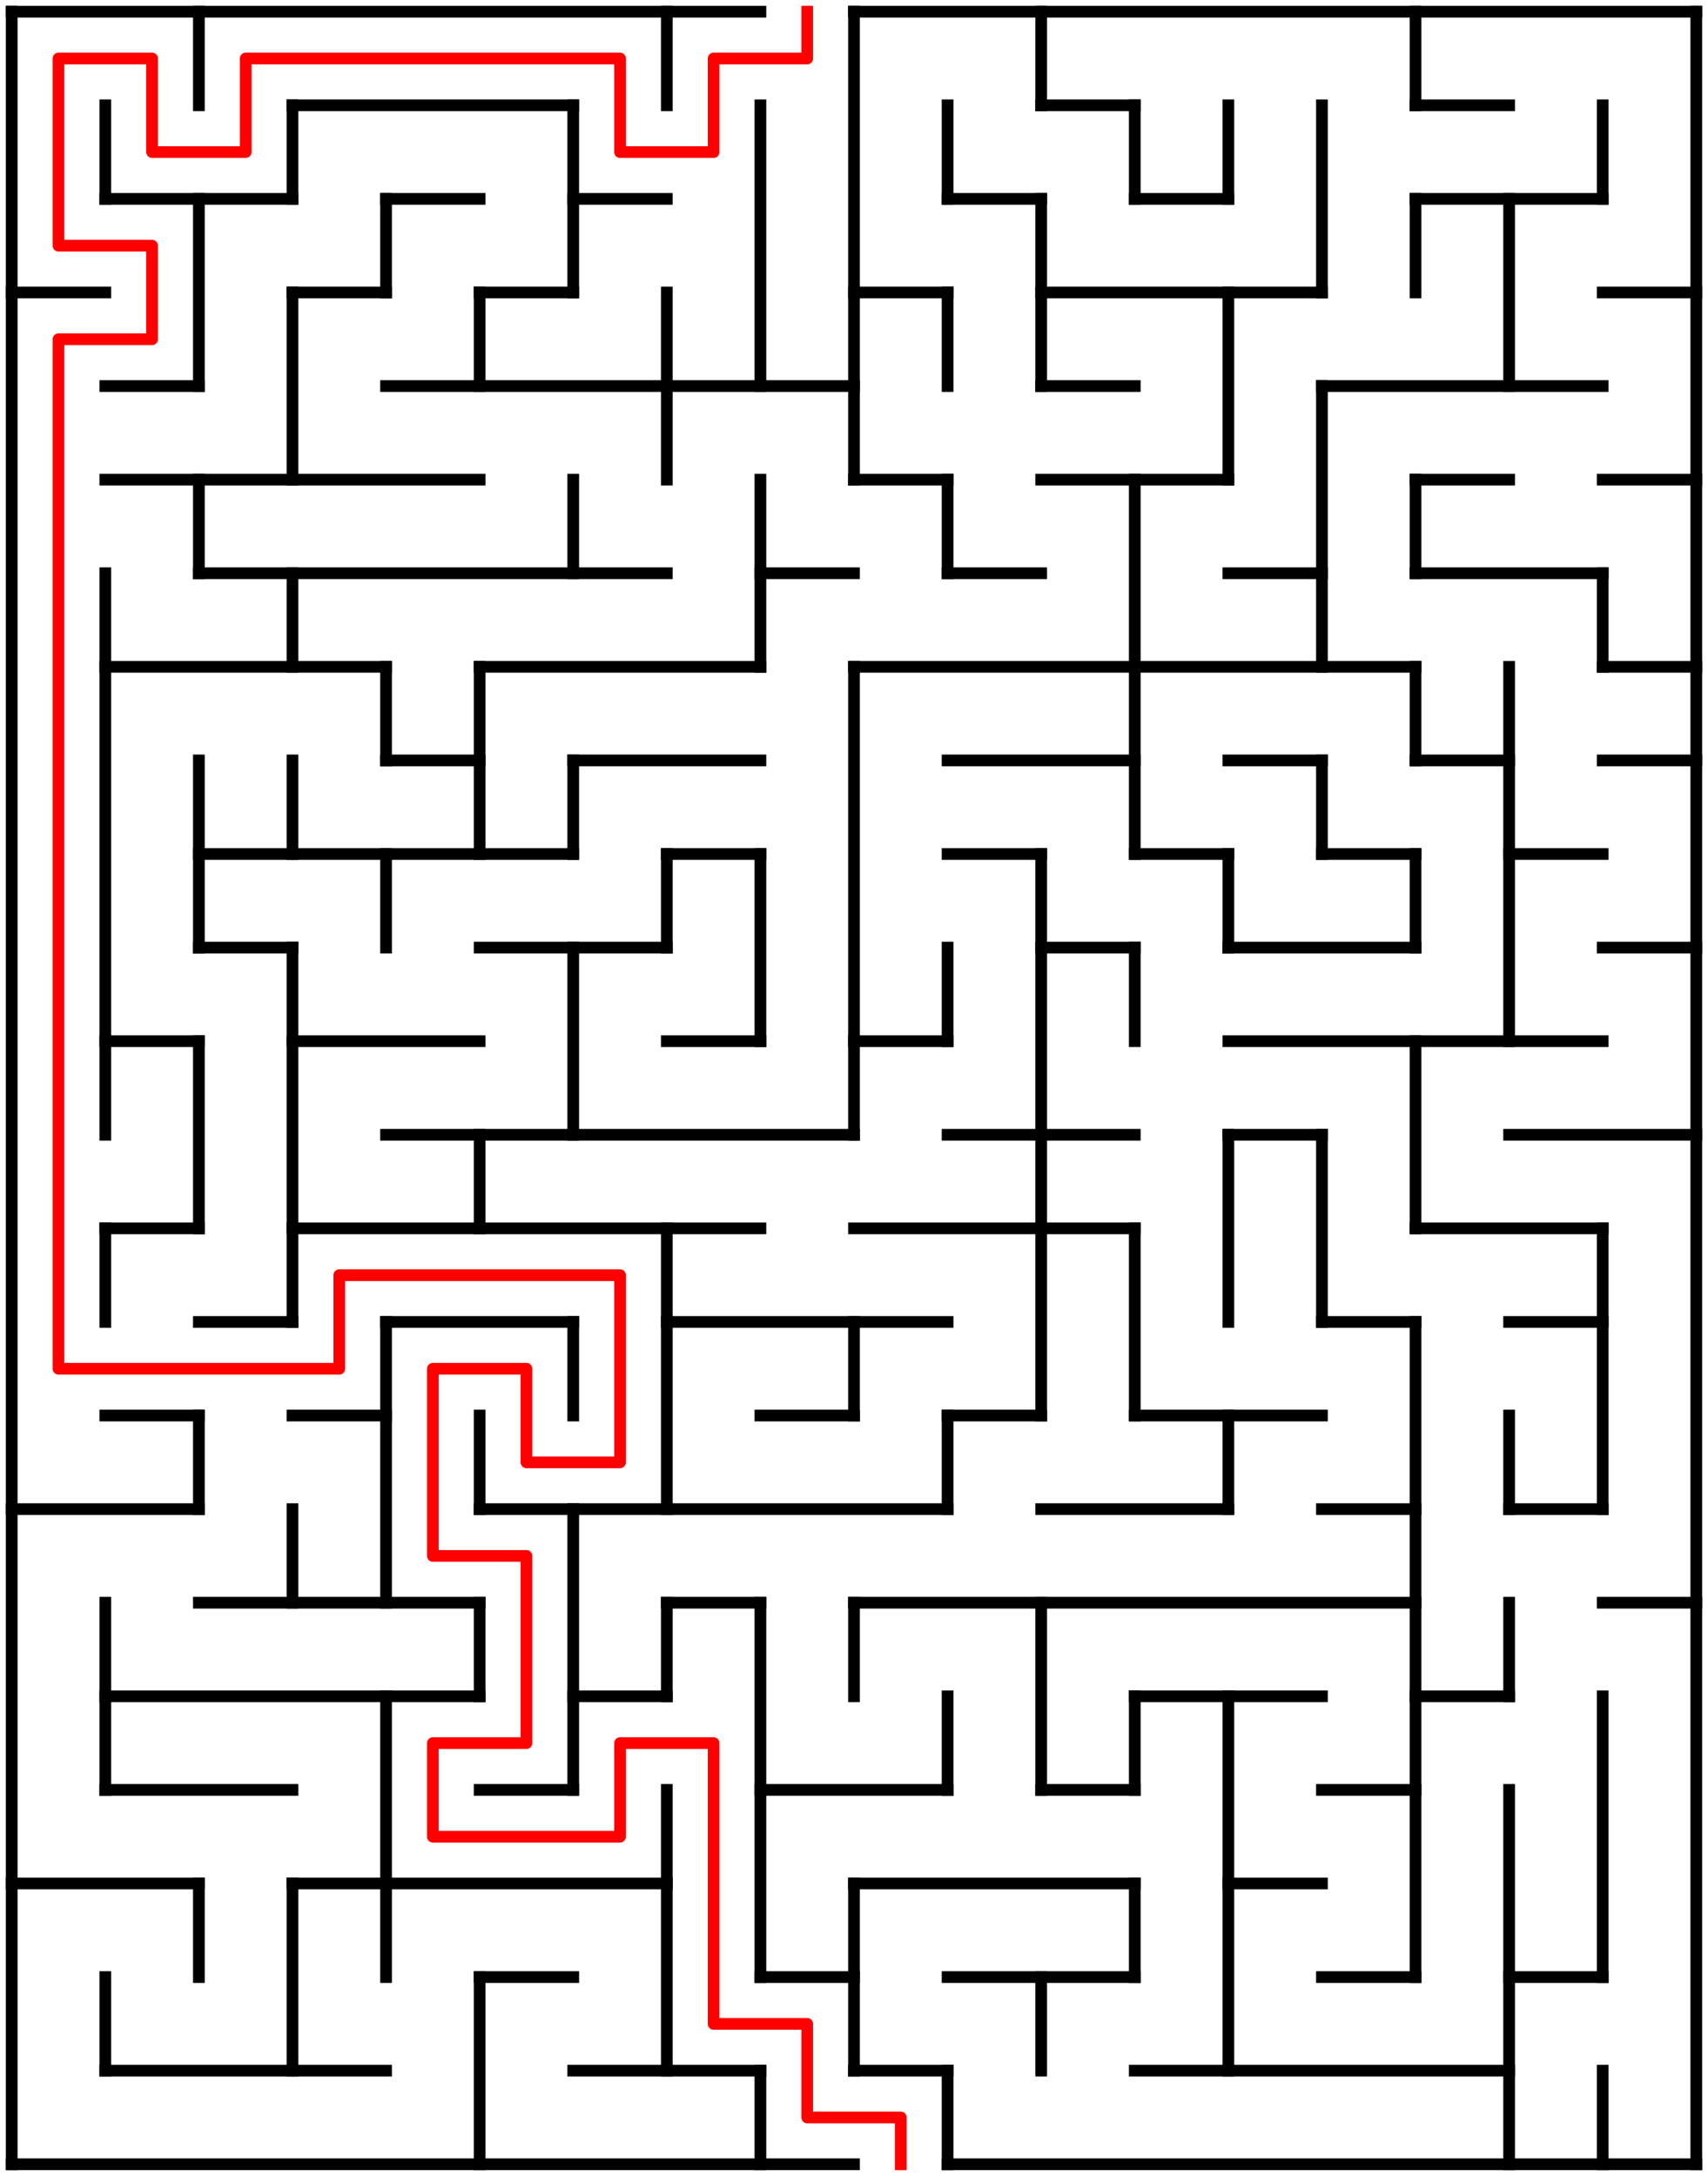 ﻿<?xml version="1.0" encoding="utf-8" standalone="no"?>
<!DOCTYPE svg PUBLIC "-//W3C//DTD SVG 1.1//EN" "http://www.w3.org/Graphics/SVG/1.1/DTD/svg11.dtd">
<svg width="292" height="372" version="1.1" xmlns="http://www.w3.org/2000/svg">
  <title>18 by 23 orthogonal maze</title>
  <g fill="none" stroke="#000000" stroke-width="2" stroke-linecap="square">
    <line x1="2" y1="2" x2="130" y2="2" />
    <line x1="146" y1="2" x2="290" y2="2" />
    <line x1="50" y1="18" x2="98" y2="18" />
    <line x1="178" y1="18" x2="194" y2="18" />
    <line x1="242" y1="18" x2="258" y2="18" />
    <line x1="18" y1="34" x2="50" y2="34" />
    <line x1="66" y1="34" x2="82" y2="34" />
    <line x1="98" y1="34" x2="114" y2="34" />
    <line x1="162" y1="34" x2="178" y2="34" />
    <line x1="194" y1="34" x2="210" y2="34" />
    <line x1="242" y1="34" x2="274" y2="34" />
    <line x1="2" y1="50" x2="18" y2="50" />
    <line x1="50" y1="50" x2="66" y2="50" />
    <line x1="82" y1="50" x2="98" y2="50" />
    <line x1="146" y1="50" x2="162" y2="50" />
    <line x1="178" y1="50" x2="226" y2="50" />
    <line x1="274" y1="50" x2="290" y2="50" />
    <line x1="18" y1="66" x2="34" y2="66" />
    <line x1="66" y1="66" x2="146" y2="66" />
    <line x1="178" y1="66" x2="194" y2="66" />
    <line x1="226" y1="66" x2="274" y2="66" />
    <line x1="18" y1="82" x2="82" y2="82" />
    <line x1="146" y1="82" x2="162" y2="82" />
    <line x1="178" y1="82" x2="210" y2="82" />
    <line x1="242" y1="82" x2="258" y2="82" />
    <line x1="274" y1="82" x2="290" y2="82" />
    <line x1="34" y1="98" x2="114" y2="98" />
    <line x1="130" y1="98" x2="146" y2="98" />
    <line x1="162" y1="98" x2="178" y2="98" />
    <line x1="210" y1="98" x2="226" y2="98" />
    <line x1="242" y1="98" x2="274" y2="98" />
    <line x1="18" y1="114" x2="66" y2="114" />
    <line x1="82" y1="114" x2="130" y2="114" />
    <line x1="146" y1="114" x2="242" y2="114" />
    <line x1="274" y1="114" x2="290" y2="114" />
    <line x1="66" y1="130" x2="82" y2="130" />
    <line x1="98" y1="130" x2="130" y2="130" />
    <line x1="162" y1="130" x2="194" y2="130" />
    <line x1="210" y1="130" x2="226" y2="130" />
    <line x1="242" y1="130" x2="258" y2="130" />
    <line x1="274" y1="130" x2="290" y2="130" />
    <line x1="34" y1="146" x2="98" y2="146" />
    <line x1="114" y1="146" x2="130" y2="146" />
    <line x1="162" y1="146" x2="178" y2="146" />
    <line x1="194" y1="146" x2="210" y2="146" />
    <line x1="226" y1="146" x2="242" y2="146" />
    <line x1="258" y1="146" x2="274" y2="146" />
    <line x1="34" y1="162" x2="50" y2="162" />
    <line x1="82" y1="162" x2="114" y2="162" />
    <line x1="178" y1="162" x2="194" y2="162" />
    <line x1="210" y1="162" x2="242" y2="162" />
    <line x1="274" y1="162" x2="290" y2="162" />
    <line x1="18" y1="178" x2="34" y2="178" />
    <line x1="50" y1="178" x2="82" y2="178" />
    <line x1="114" y1="178" x2="130" y2="178" />
    <line x1="146" y1="178" x2="162" y2="178" />
    <line x1="210" y1="178" x2="274" y2="178" />
    <line x1="66" y1="194" x2="146" y2="194" />
    <line x1="162" y1="194" x2="194" y2="194" />
    <line x1="210" y1="194" x2="226" y2="194" />
    <line x1="258" y1="194" x2="290" y2="194" />
    <line x1="18" y1="210" x2="34" y2="210" />
    <line x1="50" y1="210" x2="130" y2="210" />
    <line x1="146" y1="210" x2="194" y2="210" />
    <line x1="242" y1="210" x2="274" y2="210" />
    <line x1="34" y1="226" x2="50" y2="226" />
    <line x1="66" y1="226" x2="98" y2="226" />
    <line x1="114" y1="226" x2="162" y2="226" />
    <line x1="226" y1="226" x2="242" y2="226" />
    <line x1="258" y1="226" x2="274" y2="226" />
    <line x1="18" y1="242" x2="34" y2="242" />
    <line x1="50" y1="242" x2="66" y2="242" />
    <line x1="130" y1="242" x2="146" y2="242" />
    <line x1="162" y1="242" x2="178" y2="242" />
    <line x1="194" y1="242" x2="226" y2="242" />
    <line x1="2" y1="258" x2="34" y2="258" />
    <line x1="82" y1="258" x2="162" y2="258" />
    <line x1="178" y1="258" x2="210" y2="258" />
    <line x1="226" y1="258" x2="242" y2="258" />
    <line x1="258" y1="258" x2="274" y2="258" />
    <line x1="34" y1="274" x2="82" y2="274" />
    <line x1="114" y1="274" x2="130" y2="274" />
    <line x1="146" y1="274" x2="242" y2="274" />
    <line x1="274" y1="274" x2="290" y2="274" />
    <line x1="18" y1="290" x2="82" y2="290" />
    <line x1="98" y1="290" x2="114" y2="290" />
    <line x1="194" y1="290" x2="226" y2="290" />
    <line x1="242" y1="290" x2="258" y2="290" />
    <line x1="18" y1="306" x2="50" y2="306" />
    <line x1="82" y1="306" x2="98" y2="306" />
    <line x1="130" y1="306" x2="162" y2="306" />
    <line x1="178" y1="306" x2="194" y2="306" />
    <line x1="226" y1="306" x2="242" y2="306" />
    <line x1="2" y1="322" x2="34" y2="322" />
    <line x1="50" y1="322" x2="114" y2="322" />
    <line x1="146" y1="322" x2="194" y2="322" />
    <line x1="210" y1="322" x2="226" y2="322" />
    <line x1="82" y1="338" x2="98" y2="338" />
    <line x1="130" y1="338" x2="146" y2="338" />
    <line x1="162" y1="338" x2="194" y2="338" />
    <line x1="226" y1="338" x2="242" y2="338" />
    <line x1="258" y1="338" x2="274" y2="338" />
    <line x1="18" y1="354" x2="66" y2="354" />
    <line x1="98" y1="354" x2="130" y2="354" />
    <line x1="146" y1="354" x2="162" y2="354" />
    <line x1="194" y1="354" x2="258" y2="354" />
    <line x1="2" y1="370" x2="146" y2="370" />
    <line x1="162" y1="370" x2="290" y2="370" />
    <line x1="2" y1="2" x2="2" y2="370" />
    <line x1="18" y1="18" x2="18" y2="34" />
    <line x1="18" y1="98" x2="18" y2="194" />
    <line x1="18" y1="210" x2="18" y2="226" />
    <line x1="18" y1="274" x2="18" y2="306" />
    <line x1="18" y1="338" x2="18" y2="354" />
    <line x1="34" y1="2" x2="34" y2="18" />
    <line x1="34" y1="34" x2="34" y2="66" />
    <line x1="34" y1="82" x2="34" y2="98" />
    <line x1="34" y1="130" x2="34" y2="162" />
    <line x1="34" y1="178" x2="34" y2="210" />
    <line x1="34" y1="242" x2="34" y2="258" />
    <line x1="34" y1="322" x2="34" y2="338" />
    <line x1="50" y1="18" x2="50" y2="34" />
    <line x1="50" y1="50" x2="50" y2="82" />
    <line x1="50" y1="98" x2="50" y2="114" />
    <line x1="50" y1="130" x2="50" y2="146" />
    <line x1="50" y1="162" x2="50" y2="226" />
    <line x1="50" y1="258" x2="50" y2="274" />
    <line x1="50" y1="322" x2="50" y2="354" />
    <line x1="66" y1="34" x2="66" y2="50" />
    <line x1="66" y1="114" x2="66" y2="130" />
    <line x1="66" y1="146" x2="66" y2="162" />
    <line x1="66" y1="226" x2="66" y2="274" />
    <line x1="66" y1="290" x2="66" y2="338" />
    <line x1="82" y1="50" x2="82" y2="66" />
    <line x1="82" y1="114" x2="82" y2="146" />
    <line x1="82" y1="194" x2="82" y2="210" />
    <line x1="82" y1="242" x2="82" y2="258" />
    <line x1="82" y1="274" x2="82" y2="290" />
    <line x1="82" y1="338" x2="82" y2="370" />
    <line x1="98" y1="18" x2="98" y2="50" />
    <line x1="98" y1="82" x2="98" y2="98" />
    <line x1="98" y1="130" x2="98" y2="146" />
    <line x1="98" y1="162" x2="98" y2="194" />
    <line x1="98" y1="226" x2="98" y2="242" />
    <line x1="98" y1="258" x2="98" y2="306" />
    <line x1="114" y1="2" x2="114" y2="18" />
    <line x1="114" y1="50" x2="114" y2="82" />
    <line x1="114" y1="146" x2="114" y2="162" />
    <line x1="114" y1="210" x2="114" y2="258" />
    <line x1="114" y1="274" x2="114" y2="290" />
    <line x1="114" y1="306" x2="114" y2="354" />
    <line x1="130" y1="18" x2="130" y2="66" />
    <line x1="130" y1="82" x2="130" y2="114" />
    <line x1="130" y1="146" x2="130" y2="178" />
    <line x1="130" y1="274" x2="130" y2="338" />
    <line x1="130" y1="354" x2="130" y2="370" />
    <line x1="146" y1="2" x2="146" y2="82" />
    <line x1="146" y1="114" x2="146" y2="194" />
    <line x1="146" y1="226" x2="146" y2="242" />
    <line x1="146" y1="274" x2="146" y2="290" />
    <line x1="146" y1="322" x2="146" y2="354" />
    <line x1="162" y1="18" x2="162" y2="34" />
    <line x1="162" y1="50" x2="162" y2="66" />
    <line x1="162" y1="82" x2="162" y2="98" />
    <line x1="162" y1="162" x2="162" y2="178" />
    <line x1="162" y1="242" x2="162" y2="258" />
    <line x1="162" y1="290" x2="162" y2="306" />
    <line x1="162" y1="354" x2="162" y2="370" />
    <line x1="178" y1="2" x2="178" y2="18" />
    <line x1="178" y1="34" x2="178" y2="66" />
    <line x1="178" y1="146" x2="178" y2="242" />
    <line x1="178" y1="274" x2="178" y2="306" />
    <line x1="178" y1="338" x2="178" y2="354" />
    <line x1="194" y1="18" x2="194" y2="34" />
    <line x1="194" y1="82" x2="194" y2="146" />
    <line x1="194" y1="162" x2="194" y2="178" />
    <line x1="194" y1="210" x2="194" y2="242" />
    <line x1="194" y1="290" x2="194" y2="306" />
    <line x1="194" y1="322" x2="194" y2="338" />
    <line x1="210" y1="18" x2="210" y2="34" />
    <line x1="210" y1="50" x2="210" y2="82" />
    <line x1="210" y1="146" x2="210" y2="162" />
    <line x1="210" y1="194" x2="210" y2="226" />
    <line x1="210" y1="242" x2="210" y2="258" />
    <line x1="210" y1="290" x2="210" y2="354" />
    <line x1="226" y1="18" x2="226" y2="50" />
    <line x1="226" y1="66" x2="226" y2="114" />
    <line x1="226" y1="130" x2="226" y2="146" />
    <line x1="226" y1="194" x2="226" y2="226" />
    <line x1="242" y1="2" x2="242" y2="18" />
    <line x1="242" y1="34" x2="242" y2="50" />
    <line x1="242" y1="82" x2="242" y2="98" />
    <line x1="242" y1="114" x2="242" y2="130" />
    <line x1="242" y1="146" x2="242" y2="162" />
    <line x1="242" y1="178" x2="242" y2="210" />
    <line x1="242" y1="226" x2="242" y2="338" />
    <line x1="258" y1="34" x2="258" y2="66" />
    <line x1="258" y1="114" x2="258" y2="178" />
    <line x1="258" y1="242" x2="258" y2="258" />
    <line x1="258" y1="274" x2="258" y2="290" />
    <line x1="258" y1="306" x2="258" y2="370" />
    <line x1="274" y1="18" x2="274" y2="34" />
    <line x1="274" y1="98" x2="274" y2="114" />
    <line x1="274" y1="210" x2="274" y2="258" />
    <line x1="274" y1="290" x2="274" y2="338" />
    <line x1="274" y1="354" x2="274" y2="370" />
    <line x1="290" y1="2" x2="290" y2="370" />
  </g>
  <polyline fill="none" stroke="#ff0000" stroke-width="2" stroke-linecap="square" stroke-linejoin="round" points="138,2 138,10 122,10 122,26 106,26 106,10 42,10 42,26 26,26 26,10 10,10 10,42 26,42 26,58 10,58 10,234 58,234 58,218 106,218 106,250 90,250 90,234 74,234 74,266 90,266 90,298 74,298 74,314 106,314 106,298 122,298 122,346 138,346 138,362 154,362 154,370" />
  <type>Rectangular</type>
</svg>